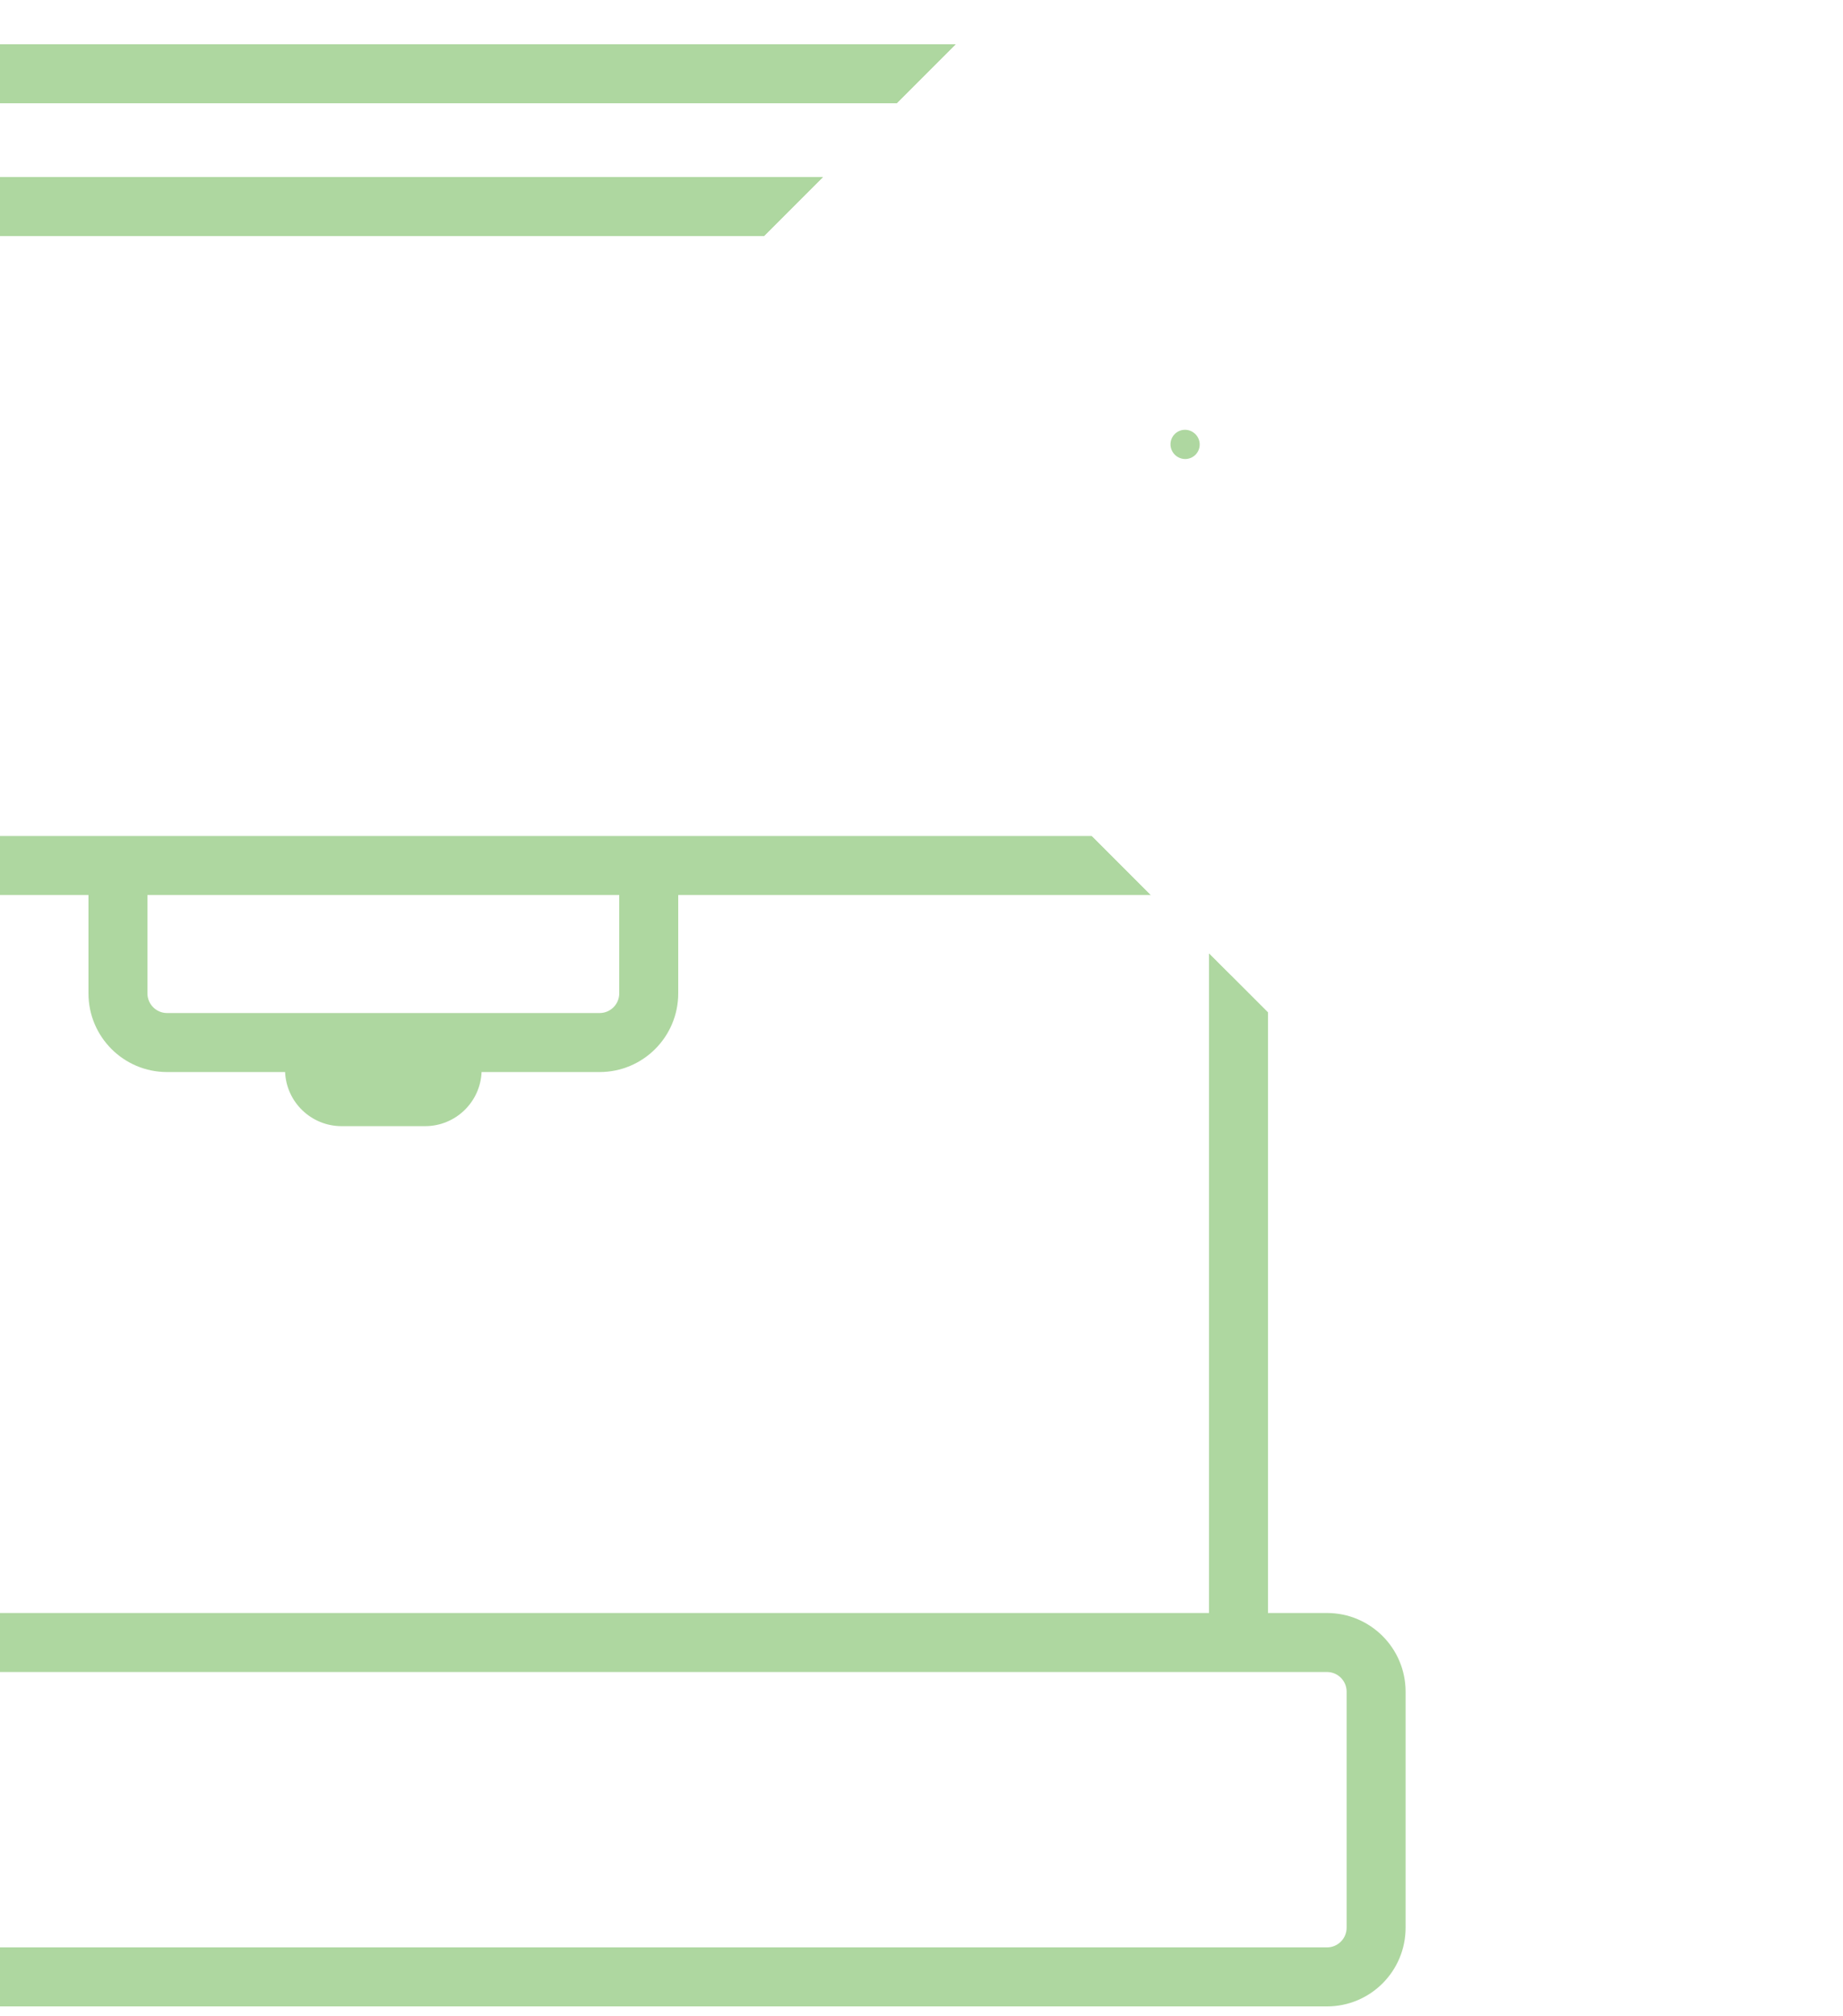<?xml version="1.0" encoding="utf-8"?>
<!-- Generator: Adobe Illustrator 25.4.0, SVG Export Plug-In . SVG Version: 6.00 Build 0)  -->
<svg version="1.1" id="Laag_1" xmlns="http://www.w3.org/2000/svg" xmlns:xlink="http://www.w3.org/1999/xlink" x="0px" y="0px"
	 viewBox="0 0 375 410" style="enable-background:new 0 0 375 410;" xml:space="preserve">
<style type="text/css">
	.st0{clip-path:url(#SVGID_00000150781673003609572610000005294980789249225870_);}
	.st1{fill-rule:evenodd;clip-rule:evenodd;fill:#AED7A0;}
	.st2{fill:#FFFFFF;stroke:#FFFFFF;stroke-width:10;}
	.st3{fill:#AED7A0;}
	.st4{fill:#FFFFFF;filter:url(#Adobe_OpacityMaskFilter);}
	.st5{mask:url(#path-3-outside-1_00000076581554298714663540000013735025193153516724_);fill:none;stroke:#FFFFFF;stroke-width:20;}
</style>
<g>
	<defs>
		<rect id="SVGID_1_" width="375" height="410"/>
	</defs>
	<clipPath id="SVGID_00000016780596932205414410000011117877837814724256_">
		<use xlink:href="#SVGID_1_"  style="overflow:visible;"/>
	</clipPath>
	<g style="clip-path:url(#SVGID_00000016780596932205414410000011117877837814724256_);">
		<path class="st1" d="M-370,46.42c-0.65,1.74-1,3.62-1,5.58v114c0,1.96,0.35,3.84,1,5.58V46.42z M-6,328h252V182H138v20
			c0,8.84-7.16,16-16,16H97.99c-0.26,6.12-5.31,11-11.49,11h-17c-6.18,0-11.23-4.88-11.49-11H34c-8.84,0-16-7.16-16-16v-20H-6v-12
			h24h120h132c2.21,0,4-1.79,4-4V52c0-2.21-1.79-4-4-4h-12H-6V36h252V25c0-2.21-1.79-4-4-4H-6V9h248c8.84,0,16,7.16,16,16v11h12
			c8.84,0,16,7.16,16,16v114c0,8.84-7.16,16-16,16h-12v146h12c8.84,0,16,7.16,16,16v48c0,8.84-7.16,16-16,16H-6v-12h276
			c2.21,0,4-1.79,4-4v-48c0-2.21-1.79-4-4-4H-6V328z M126,202v-20H30v20c0,2.21,1.79,4,4,4h35.5h17H122
			C124.21,206,126,204.21,126,202z M-370,338.42c-0.65,1.74-1,3.62-1,5.58v48c0,1.96,0.35,3.84,1,5.58V338.42z M195,60
			c-8.84,0-16,7.16-16,16v17c0,8.84,7.16,16,16,16h51c8.84,0,16-7.16,16-16V76c0-8.84-7.16-16-16-16H195z M-207,147
			c-8.84,0-16,7.16-16,16v39c0,8.84,7.16,16,16,16h16.28c1.4,7.4,7.91,13,15.72,13h24c7.81,0,14.32-5.6,15.72-13H-119
			c8.84,0,16-7.16,16-16v-39c0-8.84-7.16-16-16-16H-207z"/>
		<path class="st2" d="M149.78,60.82l53.05-53.05c8.2-8.2,21.5-8.2,29.7,0l103.19,103.19c8.2,8.2,8.2,21.5,0,29.7l-53.05,53.05
			c-8.2,8.2-21.5,8.2-29.7,0L149.78,90.52C141.58,82.31,141.58,69.02,149.78,60.82z"/>
		<path class="st3" d="M156.32,61.34l55.78-55.78c3.94-3.94,9.13-5.92,14.31-5.92c5.18,0,10.36,1.95,14.29,5.88l63.2,63.2
			c10.06-4.36,19.17-1.87,28.15,0.59c6.17,1.69,12.27,3.36,17.77,1.96c5.55-1.42,11-2.1,16.15-1.4c5.54,0.75,10.58,3.05,14.84,7.61
			c15.69,16.81,24.51,22.94,39.81,33.57c4.93,3.42,10.52,7.3,17.05,12.02c4.7,2.15,6.67,6.43,6.62,11.95
			c-0.04,3.96-1.26,8.67-3.25,13.56c-1.9,4.66-4.5,9.53-7.44,14.1c-8.52,13.22-20.68,24.37-28.8,22.6c-0.41-0.09-0.8-0.23-1.16-0.41
			c-0.97-0.47-2.19-1.01-3.6-1.63l-3.8-1.62c-7.42,0.71-15.19,1.26-22.95,1.01c-7.45-0.23-14.81-1.2-21.66-3.44
			c-4.15,3.13-5.76,5.43-8.59,9.49c-1.23,1.76-2.64,3.79-4.05,5.69c-4.38,5.91-10.79,7.09-16.54,5.42c-2.41-0.7-4.7-1.94-6.63-3.55
			c-1.99-1.65-3.62-3.71-4.66-5.98l-0.19-0.48c-0.19-0.46-0.36-0.92-0.51-1.38l-13.56,13.56c-3.94,3.94-9.13,5.92-14.31,5.93
			c-5.18,0.01-10.37-1.96-14.29-5.88L156.28,89.95c-3.93-3.93-5.89-9.11-5.88-14.29C150.41,70.47,152.38,65.28,156.32,61.34z
			 M342.61,107.41l14.01-0.02c3.1-0.01,5.61,2.49,5.62,5.58c0,3.1-2.51,5.62-5.6,5.63l-16.39,0.03c-7.75,0.66-15.72,1.59-23.86,2.75
			c-8.72,1.25-17.78,2.77-27.11,4.52c-4.48,0.84-7.03,2.93-8.01,5.34c-0.43,1.06-0.58,2.24-0.45,3.4c0.13,1.22,0.54,2.4,1.2,3.43
			c1.47,2.31,4.21,3.99,7.91,3.92c9.88-0.17,18.8-0.06,27.62,0.59c8.05,0.6,16.03,1.65,24.61,3.36c1.31-0.19,2.67,0.12,3.8,0.96
			c0.47,0.24,0.91,0.54,1.3,0.94c0.15,0.15,0.3,0.32,0.44,0.49c5.88,4.79,10.84,7.93,15.94,9.82c5.5,2.04,11.47,2.74,19.23,2.64
			c2.81-0.05,5.13,2.21,5.16,5.03c0.03,2.82-2.23,5.14-5.04,5.18c-9.02,0.12-16.11-0.75-22.93-3.28
			c-5.42-2.01-10.52-4.99-16.12-9.28l-22.21,22.54c-1.6,1.63-1.86,3.32-1.34,4.72l0.12,0.25c0.42,0.91,1.08,1.74,1.89,2.41
			c0.87,0.73,1.91,1.29,2.98,1.6c1.92,0.55,4.04,0.19,5.45-1.72c1.8-2.42,2.91-4.03,3.87-5.41c3.99-5.72,5.99-8.6,13.28-13.59
			c1.34-0.91,3.09-1.18,4.71-0.56c6.46,2.47,13.63,3.49,20.98,3.72c7.43,0.24,15.16-0.34,22.58-1.08c0.93-0.16,1.91-0.06,2.84,0.33
			l5.09,2.17l3.3,1.49c3.76,0.05,11.29-8.49,17.55-18.21c2.67-4.13,4.97-8.43,6.59-12.4c1.52-3.74,2.45-7.16,2.48-9.79
			c0.01-1.38-0.22-2.35-0.77-2.64c-0.42-0.16-0.82-0.37-1.2-0.65c-6.83-4.94-12.41-8.82-17.32-12.24
			c-15.87-11.02-25.02-17.38-41.42-34.94c-2.52-2.7-5.51-4.06-8.8-4.51c-3.67-0.5-7.85,0.07-12.27,1.2
			c-8.11,2.07-15.51,0.04-22.98-2.01c-5.74-1.57-11.54-3.15-17.22-2.23L342.61,107.41z M241.83,105.2c2.25-0.2,4.24,1.47,4.43,3.73
			c0.2,2.26-1.48,4.24-3.74,4.44c-3.27,0.29-6.54-0.15-9.55-1.24c-3.04-1.1-5.82-2.84-8.13-5.16c-2.56-2.56-4.42-5.68-5.48-9.04
			c-1.05-3.34-1.3-6.97-0.66-10.57c0.4-2.23,2.53-3.72,4.76-3.32c2.23,0.39,3.71,2.52,3.31,4.75c-0.39,2.23-0.23,4.52,0.44,6.66
			c0.67,2.11,1.84,4.08,3.46,5.7c1.47,1.47,3.23,2.58,5.13,3.28C237.7,105.11,239.77,105.38,241.83,105.2z M240.45,75.54
			c-2.25,0.2-4.24-1.47-4.44-3.73c-0.19-2.25,1.49-4.24,3.74-4.44c3.27-0.28,6.54,0.16,9.54,1.24c3.04,1.1,5.82,2.84,8.14,5.16
			c2.56,2.56,4.42,5.68,5.48,9.04c1.05,3.34,1.3,6.97,0.66,10.57c-0.4,2.23-2.53,3.72-4.76,3.33c-2.23-0.39-3.71-2.52-3.31-4.75
			c0.4-2.23,0.23-4.52-0.44-6.66c-0.67-2.11-1.84-4.08-3.46-5.7c-1.47-1.47-3.24-2.58-5.14-3.27
			C244.58,75.63,242.51,75.36,240.45,75.54z M243.21,121.38c2.26-0.2,4.25,1.47,4.45,3.73c0.2,2.26-1.48,4.26-3.74,4.47
			c-5.66,0.5-11.3-0.26-16.54-2.16c-5.24-1.9-10.06-4.92-14.06-8.92c-4.43-4.43-7.65-9.83-9.47-15.64
			c-1.82-5.8-2.26-12.08-1.15-18.28c0.4-2.23,2.53-3.71,4.76-3.33c2.23,0.4,3.71,2.52,3.31,4.75c-0.87,4.84-0.51,9.77,0.93,14.36
			c1.43,4.57,3.96,8.81,7.45,12.3c3.18,3.18,6.95,5.56,11.04,7.04C234.3,121.18,238.74,121.77,243.21,121.38z M239.07,59.36
			c-2.26,0.2-4.26-1.47-4.45-3.72c-0.2-2.26,1.48-4.26,3.74-4.47c5.66-0.5,11.31,0.26,16.54,2.16c5.24,1.9,10.05,4.92,14.06,8.93
			c4.43,4.43,7.65,9.82,9.47,15.65c1.83,5.79,2.27,12.07,1.15,18.28c-0.4,2.23-2.53,3.71-4.76,3.33c-2.23-0.4-3.71-2.52-3.31-4.75
			c0.87-4.84,0.52-9.78-0.93-14.36c-1.43-4.57-3.96-8.81-7.45-12.3c-3.18-3.18-6.95-5.56-11.04-7.04
			C247.98,59.56,243.54,58.97,239.07,59.36z M236.16,95.35c-2.74-2.74-2.74-7.19,0.01-9.94c2.75-2.75,7.2-2.76,9.94-0.02
			c2.74,2.74,2.74,7.19-0.01,9.94C243.36,98.08,238.9,98.09,236.16,95.35z M330.05,109.36l-30.79-30.79l-65.8-65.8
			c-1.93-1.93-4.5-2.9-7.06-2.9c-2.56,0-5.12,0.98-7.06,2.92l-55.78,55.78c-1.94,1.94-2.92,4.51-2.92,7.06
			c-0.01,2.56,0.96,5.12,2.9,7.05l112.04,112.04c1.94,1.94,4.49,2.9,7.05,2.9c2.55,0,5.12-0.98,7.06-2.92l40.47-40.47
			c-4.53-0.66-8.97-1.14-13.43-1.46l-0.17-0.01c-0.27,3.26-1.64,6.44-4.12,8.92c-2.77,2.77-6.41,4.16-10.05,4.17
			c-3.65,0.02-7.28-1.37-10.05-4.14c-2.64-2.64-4.02-6.07-4.14-9.53c-6.73-0.44-11.85-3.93-14.8-8.59
			c-1.52-2.39-2.46-5.08-2.75-7.82c-0.29-2.78,0.07-5.66,1.16-8.36c2.2-5.4,7.23-9.98,15.62-11.55c9.35-1.75,18.54-3.29,27.51-4.57
			C320.1,110.55,325.13,109.9,330.05,109.36z M309.76,152.38c-4.75-0.2-9.61-0.26-14.73-0.23c0.12,1.73,0.83,3.4,2.14,4.72
			c1.44,1.44,3.33,2.16,5.22,2.16c1.89,0,3.78-0.72,5.23-2.17C308.88,155.6,309.59,154.01,309.76,152.38z"/>
		<defs>
			<filter id="Adobe_OpacityMaskFilter" filterUnits="userSpaceOnUse" x="140.4" y="-10.37" width="313.91" height="228.23">
				<feColorMatrix  type="matrix" values="1 0 0 0 0  0 1 0 0 0  0 0 1 0 0  0 0 0 1 0"/>
			</filter>
		</defs>
		
			<mask maskUnits="userSpaceOnUse" x="140.4" y="-10.37" width="313.91" height="228.23" id="path-3-outside-1_00000076581554298714663540000013735025193153516724_">
			<rect x="127.86" y="-63.63" class="st4" width="344.36" height="344.36"/>
			<path d="M156.32,61.34l55.78-55.78c3.94-3.94,9.13-5.92,14.31-5.92c5.18,0,10.36,1.95,14.29,5.88l63.2,63.2
				c10.06-4.36,19.17-1.87,28.15,0.59c6.17,1.69,12.27,3.36,17.77,1.96c5.55-1.42,11-2.1,16.15-1.4c5.54,0.75,10.58,3.05,14.84,7.61
				c15.69,16.81,24.51,22.94,39.81,33.57c4.93,3.42,10.52,7.3,17.05,12.02c4.7,2.15,6.67,6.43,6.62,11.95
				c-0.04,3.96-1.26,8.67-3.25,13.56c-1.9,4.66-4.5,9.53-7.44,14.1c-8.52,13.22-20.68,24.37-28.8,22.6
				c-0.41-0.09-0.8-0.23-1.16-0.41c-0.97-0.47-2.19-1.01-3.6-1.63l-3.8-1.62c-7.42,0.71-15.19,1.26-22.95,1.01
				c-7.45-0.23-14.81-1.2-21.66-3.44c-4.15,3.13-5.76,5.43-8.59,9.49c-1.23,1.76-2.64,3.79-4.05,5.69
				c-4.38,5.91-10.79,7.09-16.54,5.42c-2.41-0.7-4.7-1.94-6.63-3.55c-1.99-1.65-3.62-3.71-4.66-5.98l-0.19-0.48
				c-0.19-0.46-0.36-0.92-0.51-1.38l-13.56,13.56c-3.94,3.94-9.13,5.92-14.31,5.93c-5.18,0.01-10.37-1.96-14.29-5.88L156.28,89.95
				c-3.93-3.93-5.89-9.11-5.88-14.29C150.41,70.47,152.38,65.28,156.32,61.34z M342.61,107.41l14.01-0.02
				c3.1-0.01,5.61,2.49,5.62,5.58c0,3.1-2.51,5.62-5.6,5.63l-16.39,0.03c-7.75,0.66-15.72,1.59-23.86,2.75
				c-8.72,1.25-17.78,2.77-27.11,4.52c-4.48,0.84-7.03,2.93-8.01,5.34c-0.43,1.06-0.58,2.24-0.45,3.4c0.13,1.22,0.54,2.4,1.2,3.43
				c1.47,2.31,4.21,3.99,7.91,3.92c9.88-0.17,18.8-0.06,27.62,0.59c8.05,0.6,16.03,1.65,24.61,3.36c1.31-0.19,2.67,0.12,3.8,0.96
				c0.47,0.24,0.91,0.54,1.3,0.94c0.15,0.15,0.3,0.32,0.44,0.49c5.88,4.79,10.84,7.93,15.94,9.82c5.5,2.04,11.47,2.74,19.23,2.64
				c2.81-0.05,5.13,2.21,5.16,5.03c0.03,2.82-2.23,5.14-5.04,5.18c-9.02,0.12-16.11-0.75-22.93-3.28
				c-5.42-2.01-10.52-4.99-16.12-9.28l-22.21,22.54c-1.6,1.63-1.86,3.32-1.34,4.72l0.12,0.25c0.42,0.91,1.08,1.74,1.89,2.41
				c0.87,0.73,1.91,1.29,2.98,1.6c1.92,0.55,4.04,0.19,5.45-1.72c1.8-2.42,2.91-4.03,3.87-5.41c3.99-5.72,5.99-8.6,13.28-13.59
				c1.34-0.91,3.09-1.18,4.71-0.56c6.46,2.47,13.63,3.49,20.98,3.72c7.43,0.24,15.16-0.34,22.58-1.08c0.93-0.16,1.91-0.06,2.84,0.33
				l5.09,2.17l3.3,1.49c3.76,0.05,11.29-8.49,17.55-18.21c2.67-4.13,4.97-8.43,6.59-12.4c1.52-3.74,2.45-7.16,2.48-9.79
				c0.01-1.38-0.22-2.35-0.77-2.64c-0.42-0.16-0.82-0.37-1.2-0.65c-6.83-4.94-12.41-8.82-17.32-12.24
				c-15.87-11.02-25.02-17.38-41.42-34.94c-2.52-2.7-5.51-4.06-8.8-4.51c-3.67-0.5-7.85,0.07-12.27,1.2
				c-8.11,2.07-15.51,0.04-22.98-2.01c-5.74-1.57-11.54-3.15-17.22-2.23L342.61,107.41z M241.83,105.2c2.25-0.2,4.24,1.47,4.43,3.73
				c0.2,2.26-1.48,4.24-3.74,4.44c-3.27,0.29-6.54-0.15-9.55-1.24c-3.04-1.1-5.82-2.84-8.13-5.16c-2.56-2.56-4.42-5.68-5.48-9.04
				c-1.05-3.34-1.3-6.97-0.66-10.57c0.4-2.23,2.53-3.72,4.76-3.32c2.23,0.39,3.71,2.52,3.31,4.75c-0.39,2.23-0.23,4.52,0.44,6.66
				c0.67,2.11,1.84,4.08,3.46,5.7c1.47,1.47,3.23,2.58,5.13,3.28C237.7,105.11,239.77,105.38,241.83,105.2z M240.45,75.54
				c-2.25,0.2-4.24-1.47-4.44-3.73c-0.19-2.25,1.49-4.24,3.74-4.44c3.27-0.28,6.54,0.16,9.54,1.24c3.04,1.1,5.82,2.84,8.14,5.16
				c2.56,2.56,4.42,5.68,5.48,9.04c1.05,3.34,1.3,6.97,0.66,10.57c-0.4,2.23-2.53,3.72-4.76,3.33c-2.23-0.39-3.71-2.52-3.31-4.75
				c0.4-2.23,0.23-4.52-0.44-6.66c-0.67-2.11-1.84-4.08-3.46-5.7c-1.47-1.47-3.24-2.58-5.14-3.27
				C244.58,75.63,242.51,75.36,240.45,75.54z M243.21,121.38c2.26-0.2,4.25,1.47,4.45,3.73c0.2,2.26-1.48,4.26-3.74,4.47
				c-5.66,0.5-11.3-0.26-16.54-2.16c-5.24-1.9-10.06-4.92-14.06-8.92c-4.43-4.43-7.65-9.83-9.47-15.64
				c-1.82-5.8-2.26-12.08-1.15-18.28c0.4-2.23,2.53-3.71,4.76-3.33c2.23,0.4,3.71,2.52,3.31,4.75c-0.87,4.84-0.51,9.77,0.93,14.36
				c1.43,4.57,3.96,8.81,7.45,12.3c3.18,3.18,6.95,5.56,11.04,7.04C234.3,121.18,238.74,121.77,243.21,121.38z M239.07,59.36
				c-2.26,0.2-4.26-1.47-4.45-3.72c-0.2-2.26,1.48-4.26,3.74-4.47c5.66-0.5,11.31,0.26,16.54,2.16c5.24,1.9,10.05,4.92,14.06,8.93
				c4.43,4.43,7.65,9.82,9.47,15.65c1.83,5.79,2.27,12.07,1.15,18.28c-0.4,2.23-2.53,3.71-4.76,3.33c-2.23-0.4-3.71-2.52-3.31-4.75
				c0.87-4.84,0.52-9.78-0.93-14.36c-1.43-4.57-3.96-8.81-7.45-12.3c-3.18-3.18-6.95-5.56-11.04-7.04
				C247.98,59.56,243.54,58.97,239.07,59.36z M236.16,95.35c-2.74-2.74-2.74-7.19,0.01-9.94c2.75-2.75,7.2-2.76,9.94-0.02
				c2.74,2.74,2.74,7.19-0.01,9.94C243.36,98.08,238.9,98.09,236.16,95.35z M330.05,109.36l-30.79-30.79l-65.8-65.8
				c-1.93-1.93-4.5-2.9-7.06-2.9c-2.56,0-5.12,0.98-7.06,2.92l-55.78,55.78c-1.94,1.94-2.92,4.51-2.92,7.06
				c-0.01,2.56,0.96,5.12,2.9,7.05l112.04,112.04c1.94,1.94,4.49,2.9,7.05,2.9c2.55,0,5.12-0.98,7.06-2.92l40.47-40.47
				c-4.53-0.66-8.97-1.14-13.43-1.46l-0.17-0.01c-0.27,3.26-1.64,6.44-4.12,8.92c-2.77,2.77-6.41,4.16-10.05,4.17
				c-3.65,0.02-7.28-1.37-10.05-4.14c-2.64-2.64-4.02-6.07-4.14-9.53c-6.73-0.44-11.85-3.93-14.8-8.59
				c-1.52-2.39-2.46-5.08-2.75-7.82c-0.29-2.78,0.07-5.66,1.16-8.36c2.2-5.4,7.23-9.98,15.62-11.55c9.35-1.75,18.54-3.29,27.51-4.57
				C320.1,110.55,325.13,109.9,330.05,109.36z M309.76,152.38c-4.75-0.2-9.61-0.26-14.73-0.23c0.12,1.73,0.83,3.4,2.14,4.72
				c1.44,1.44,3.33,2.16,5.22,2.16c1.89,0,3.78-0.72,5.23-2.17C308.88,155.6,309.59,154.01,309.76,152.38z"/>
		</mask>
		<path class="st5" d="M156.32,61.34l55.78-55.78c3.94-3.94,9.13-5.92,14.31-5.92c5.18,0,10.36,1.95,14.29,5.88l63.2,63.2
			c10.06-4.36,19.17-1.87,28.15,0.59c6.17,1.69,12.27,3.36,17.77,1.96c5.55-1.42,11-2.1,16.15-1.4c5.54,0.75,10.58,3.05,14.84,7.61
			c15.69,16.81,24.51,22.94,39.81,33.57c4.93,3.42,10.52,7.3,17.05,12.02c4.7,2.15,6.67,6.43,6.62,11.95
			c-0.04,3.96-1.26,8.67-3.25,13.56c-1.9,4.66-4.5,9.53-7.44,14.1c-8.52,13.22-20.68,24.37-28.8,22.6c-0.41-0.09-0.8-0.23-1.16-0.41
			c-0.97-0.47-2.19-1.01-3.6-1.63l-3.8-1.62c-7.42,0.71-15.19,1.26-22.95,1.01c-7.45-0.23-14.81-1.2-21.66-3.44
			c-4.15,3.13-5.76,5.43-8.59,9.49c-1.23,1.76-2.64,3.79-4.05,5.69c-4.38,5.91-10.79,7.09-16.54,5.42c-2.41-0.7-4.7-1.94-6.63-3.55
			c-1.99-1.65-3.62-3.71-4.66-5.98l-0.19-0.48c-0.19-0.46-0.36-0.92-0.51-1.38l-13.56,13.56c-3.94,3.94-9.13,5.92-14.31,5.93
			c-5.18,0.01-10.37-1.96-14.29-5.88L156.28,89.95c-3.93-3.93-5.89-9.11-5.88-14.29C150.41,70.47,152.38,65.28,156.32,61.34z
			 M342.61,107.41l14.01-0.02c3.1-0.01,5.61,2.49,5.62,5.58c0,3.1-2.51,5.62-5.6,5.63l-16.39,0.03c-7.75,0.66-15.72,1.59-23.86,2.75
			c-8.72,1.25-17.78,2.77-27.11,4.52c-4.48,0.84-7.03,2.93-8.01,5.34c-0.43,1.06-0.58,2.24-0.45,3.4c0.13,1.22,0.54,2.4,1.2,3.43
			c1.47,2.31,4.21,3.99,7.91,3.92c9.88-0.17,18.8-0.06,27.62,0.59c8.05,0.6,16.03,1.65,24.61,3.36c1.31-0.19,2.67,0.12,3.8,0.96
			c0.47,0.24,0.91,0.54,1.3,0.94c0.15,0.15,0.3,0.32,0.44,0.49c5.88,4.79,10.84,7.93,15.94,9.82c5.5,2.04,11.47,2.74,19.23,2.64
			c2.81-0.05,5.13,2.21,5.16,5.03c0.03,2.82-2.23,5.14-5.04,5.18c-9.02,0.12-16.11-0.75-22.93-3.28
			c-5.42-2.01-10.52-4.99-16.12-9.28l-22.21,22.54c-1.6,1.63-1.86,3.32-1.34,4.72l0.12,0.25c0.42,0.91,1.08,1.74,1.89,2.41
			c0.87,0.73,1.91,1.29,2.98,1.6c1.92,0.55,4.04,0.19,5.45-1.72c1.8-2.42,2.91-4.03,3.87-5.41c3.99-5.72,5.99-8.6,13.28-13.59
			c1.34-0.91,3.09-1.18,4.71-0.56c6.46,2.47,13.63,3.49,20.98,3.72c7.43,0.24,15.16-0.34,22.58-1.08c0.93-0.16,1.91-0.06,2.84,0.33
			l5.09,2.17l3.3,1.49c3.76,0.05,11.29-8.49,17.55-18.21c2.67-4.13,4.97-8.43,6.59-12.4c1.52-3.74,2.45-7.16,2.48-9.79
			c0.01-1.38-0.22-2.35-0.77-2.64c-0.42-0.16-0.82-0.37-1.2-0.65c-6.83-4.94-12.41-8.82-17.32-12.24
			c-15.87-11.02-25.02-17.38-41.42-34.94c-2.52-2.7-5.51-4.06-8.8-4.51c-3.67-0.5-7.85,0.07-12.27,1.2
			c-8.11,2.07-15.51,0.04-22.98-2.01c-5.74-1.57-11.54-3.15-17.22-2.23L342.61,107.41z M241.83,105.2c2.25-0.2,4.24,1.47,4.43,3.73
			c0.2,2.26-1.48,4.24-3.74,4.44c-3.27,0.29-6.54-0.15-9.55-1.24c-3.04-1.1-5.82-2.84-8.13-5.16c-2.56-2.56-4.42-5.68-5.48-9.04
			c-1.05-3.34-1.3-6.97-0.66-10.57c0.4-2.23,2.53-3.72,4.76-3.32c2.23,0.39,3.71,2.52,3.31,4.75c-0.39,2.23-0.23,4.52,0.44,6.66
			c0.67,2.11,1.84,4.08,3.46,5.7c1.47,1.47,3.23,2.58,5.13,3.28C237.7,105.11,239.77,105.38,241.83,105.2z M240.45,75.54
			c-2.25,0.2-4.24-1.47-4.44-3.73c-0.19-2.25,1.49-4.24,3.74-4.44c3.27-0.28,6.54,0.16,9.54,1.24c3.04,1.1,5.82,2.84,8.14,5.16
			c2.56,2.56,4.42,5.68,5.48,9.04c1.05,3.34,1.3,6.97,0.66,10.57c-0.4,2.23-2.53,3.72-4.76,3.33c-2.23-0.39-3.71-2.52-3.31-4.75
			c0.4-2.23,0.23-4.52-0.44-6.66c-0.67-2.11-1.84-4.08-3.46-5.7c-1.47-1.47-3.24-2.58-5.14-3.27
			C244.58,75.63,242.51,75.36,240.45,75.54z M243.21,121.38c2.26-0.2,4.25,1.47,4.45,3.73c0.2,2.26-1.48,4.26-3.74,4.47
			c-5.66,0.5-11.3-0.26-16.54-2.16c-5.24-1.9-10.06-4.92-14.06-8.92c-4.43-4.43-7.65-9.83-9.47-15.64
			c-1.82-5.8-2.26-12.08-1.15-18.28c0.4-2.23,2.53-3.71,4.76-3.33c2.23,0.4,3.71,2.52,3.31,4.75c-0.87,4.84-0.51,9.77,0.93,14.36
			c1.43,4.57,3.96,8.81,7.45,12.3c3.18,3.18,6.95,5.56,11.04,7.04C234.3,121.18,238.74,121.77,243.21,121.38z M239.07,59.36
			c-2.26,0.2-4.26-1.47-4.45-3.72c-0.2-2.26,1.48-4.26,3.74-4.47c5.66-0.5,11.31,0.26,16.54,2.16c5.24,1.9,10.05,4.92,14.06,8.93
			c4.43,4.43,7.65,9.82,9.47,15.65c1.83,5.79,2.27,12.07,1.15,18.28c-0.4,2.23-2.53,3.71-4.76,3.33c-2.23-0.4-3.71-2.52-3.31-4.75
			c0.87-4.84,0.52-9.78-0.93-14.36c-1.43-4.57-3.96-8.81-7.45-12.3c-3.18-3.18-6.95-5.56-11.04-7.04
			C247.98,59.56,243.54,58.97,239.07,59.36z M236.16,95.35c-2.74-2.74-2.74-7.19,0.01-9.94c2.75-2.75,7.2-2.76,9.94-0.02
			c2.74,2.74,2.74,7.19-0.01,9.94C243.36,98.08,238.9,98.09,236.16,95.35z M330.05,109.36l-30.79-30.79l-65.8-65.8
			c-1.93-1.93-4.5-2.9-7.06-2.9c-2.56,0-5.12,0.98-7.06,2.92l-55.78,55.78c-1.94,1.94-2.92,4.51-2.92,7.06
			c-0.01,2.56,0.96,5.12,2.9,7.05l112.04,112.04c1.94,1.94,4.49,2.9,7.05,2.9c2.55,0,5.12-0.98,7.06-2.92l40.47-40.47
			c-4.53-0.66-8.97-1.14-13.43-1.46l-0.17-0.01c-0.27,3.26-1.64,6.44-4.12,8.92c-2.77,2.77-6.41,4.16-10.05,4.17
			c-3.65,0.02-7.28-1.37-10.05-4.14c-2.64-2.64-4.02-6.07-4.14-9.53c-6.73-0.44-11.85-3.93-14.8-8.59
			c-1.52-2.39-2.46-5.08-2.75-7.82c-0.29-2.78,0.07-5.66,1.16-8.36c2.2-5.4,7.23-9.98,15.62-11.55c9.35-1.75,18.54-3.29,27.51-4.57
			C320.1,110.55,325.13,109.9,330.05,109.36z M309.76,152.38c-4.75-0.2-9.61-0.26-14.73-0.23c0.12,1.73,0.83,3.4,2.14,4.72
			c1.44,1.44,3.33,2.16,5.22,2.16c1.89,0,3.78-0.72,5.23-2.17C308.88,155.6,309.59,154.01,309.76,152.38z"/>
	</g>
</g>
</svg>
